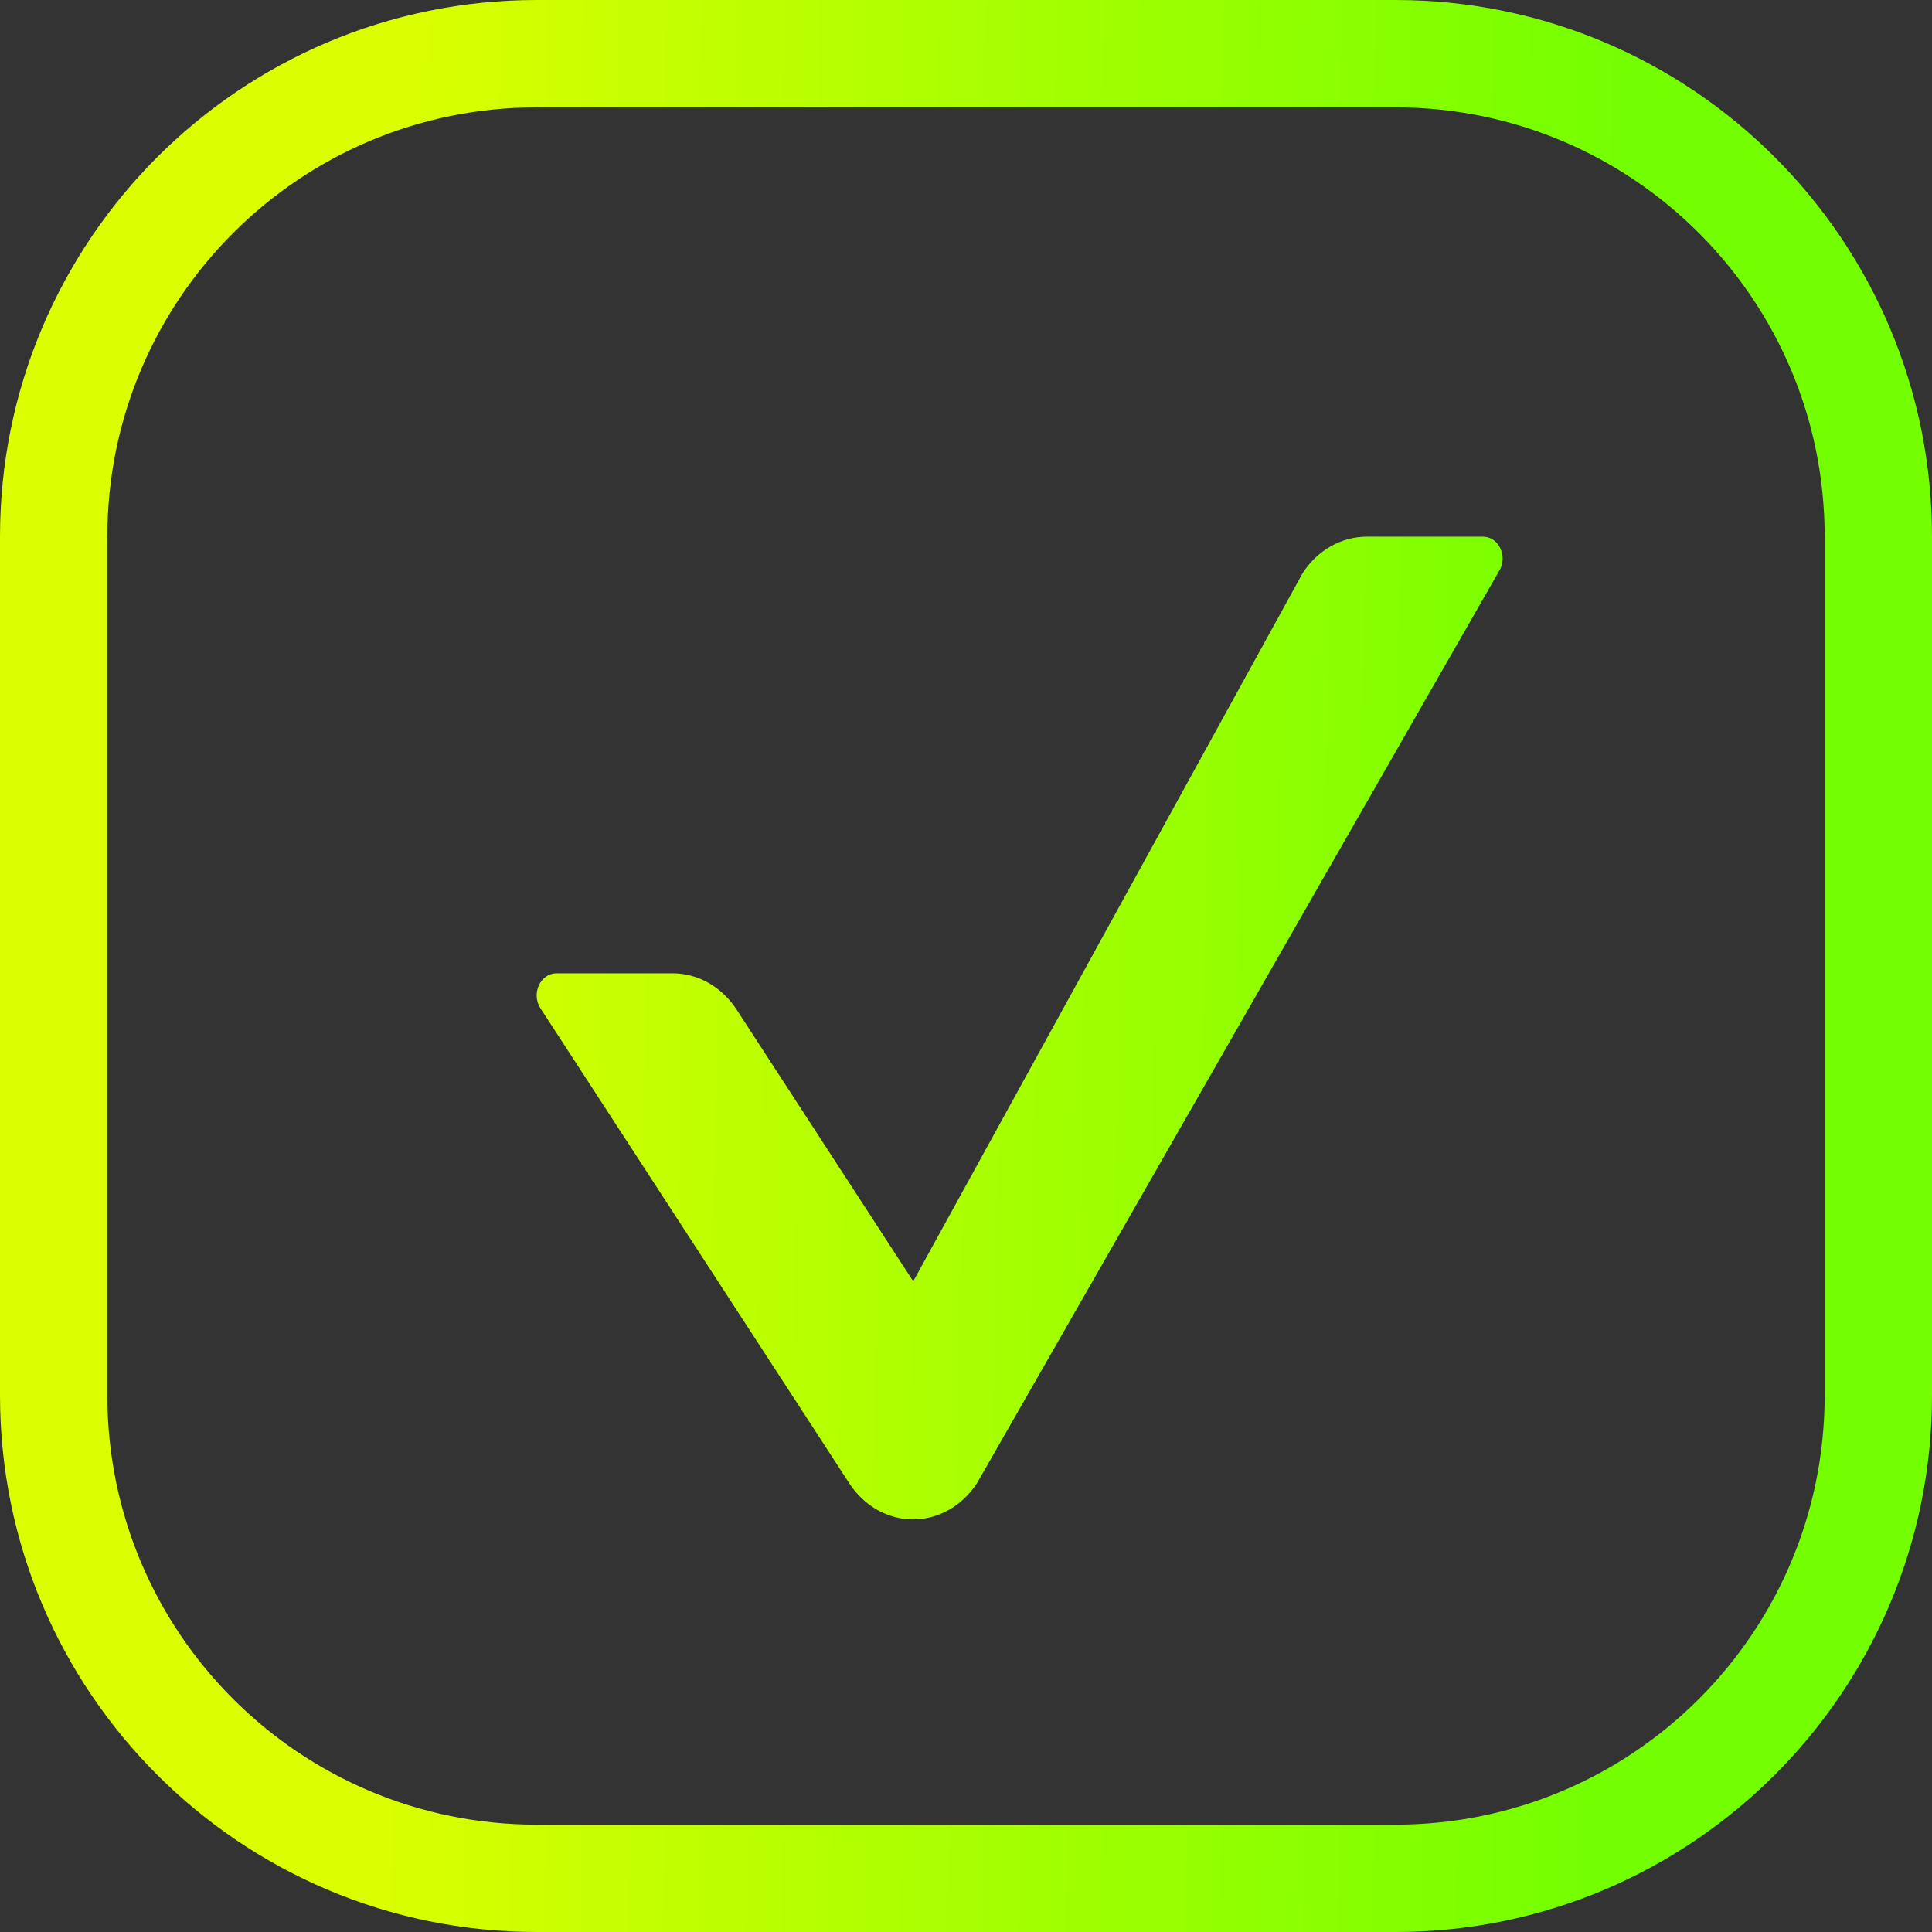 <svg width="18" height="18" viewBox="0 0 18 18" fill="none" xmlns="http://www.w3.org/2000/svg">
<rect x="0" y="0" width="18" height="18" fill="#333333" stroke="none"/>
<path d="M13.875 5.267L13.875 5.266L13.872 5.272L9.013 13.761C8.954 13.852 8.877 13.924 8.79 13.974C8.702 14.024 8.605 14.05 8.507 14.05C8.409 14.05 8.312 14.024 8.224 13.974C8.136 13.924 8.058 13.85 7.999 13.759L7.999 13.758L5.124 9.336C5.124 9.336 5.124 9.336 5.124 9.336C5.102 9.301 5.101 9.259 5.117 9.224C5.133 9.19 5.159 9.174 5.185 9.174H6.267C6.466 9.174 6.655 9.281 6.776 9.466C6.776 9.466 6.776 9.466 6.776 9.467L8.419 11.995L8.516 12.143L8.601 11.989L12.227 5.395C12.347 5.21 12.538 5.106 12.734 5.106H13.816C13.842 5.106 13.868 5.121 13.883 5.156C13.899 5.19 13.898 5.232 13.875 5.267ZM0.106 5C0.106 2.297 2.297 0.106 5 0.106H13C15.703 0.106 17.894 2.297 17.894 5V13C17.894 15.703 15.703 17.894 13 17.894H5C2.297 17.894 0.106 15.703 0.106 13V5ZM13 0.894H5C2.732 0.894 0.894 2.732 0.894 5V13C0.894 15.268 2.732 17.106 5 17.106H13C15.268 17.106 17.106 15.268 17.106 13V5C17.106 2.732 15.268 0.894 13 0.894Z" fill="url(#paint0_linear)" stroke="url(#paint1_linear)" stroke-width="0.212"/>
<defs>
<linearGradient id="paint0_linear" x1="3.623" y1="5.146" x2="14.976" y2="5.374" gradientUnits="userSpaceOnUse">
<stop stop-color="#DBFF00"/>
<stop offset="1" stop-color="#74FF00"/>
</linearGradient>
<linearGradient id="paint1_linear" x1="3.623" y1="5.146" x2="14.976" y2="5.374" gradientUnits="userSpaceOnUse">
<stop stop-color="#DBFF00"/>
<stop offset="1" stop-color="#74FF00"/>
</linearGradient>
</defs>
</svg>
